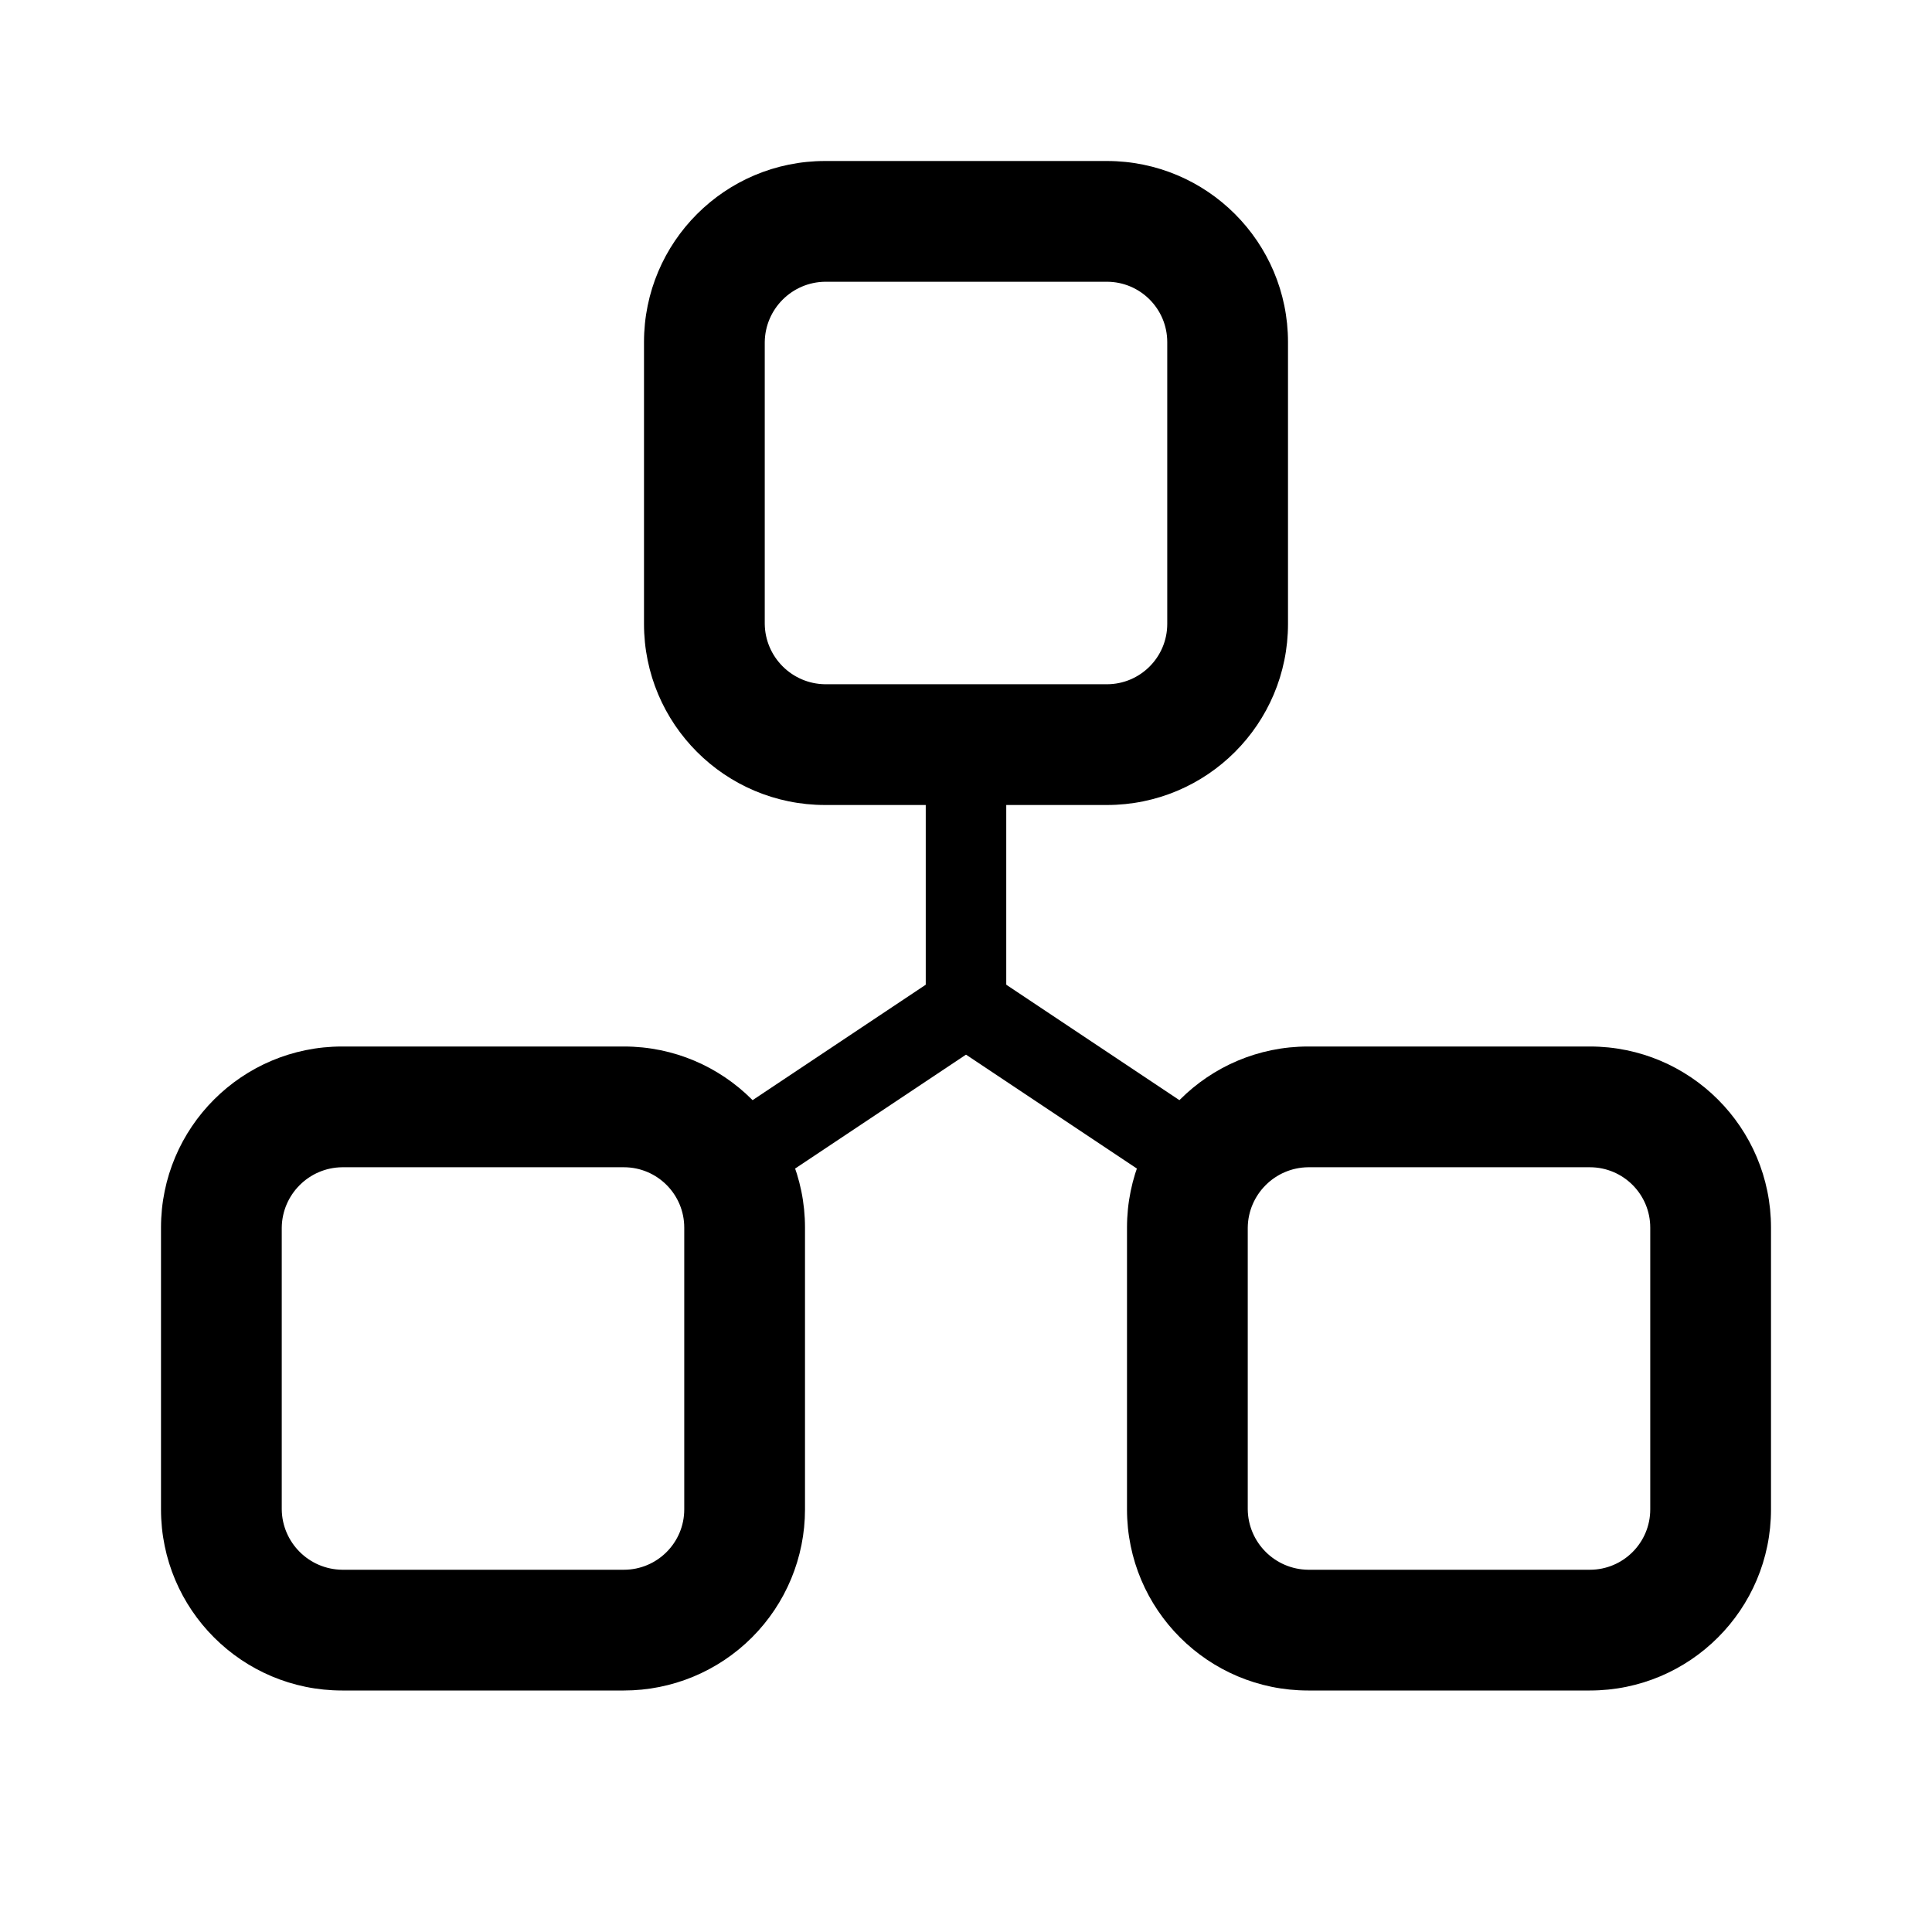 <svg viewBox="0 0 24 24" fill="none" xmlns="http://www.w3.org/2000/svg">
    <path fill-rule="evenodd" clip-rule="evenodd"
        d="M10.25 2H13.75C14.993 2 16 3.007 16 4.25V7.75C16 8.993 14.993 10 13.75 10H10.25C9.007 10 8 8.993 8 7.75V4.25C8 3.007 9.007 2 10.25 2ZM13.75 8.5C14.164 8.5 14.5 8.164 14.5 7.75V4.25C14.5 3.836 14.164 3.5 13.75 3.5H10.25C9.838 3.505 9.505 3.838 9.5 4.25V7.75C9.505 8.162 9.838 8.495 10.25 8.5H13.75Z"
        fill="currentColor" />
    <path d="M12 9V12.5L9 14.5" stroke="currentColor" />
    <path d="M12 12.5L15 14.5" stroke="currentColor" />
    <path fill-rule="evenodd" clip-rule="evenodd"
        d="M16.25 13H19.75C20.993 13 22 14.007 22 15.25V18.75C22 19.993 20.993 21 19.75 21H16.25C15.007 21 14 19.993 14 18.75V15.25C14 14.007 15.007 13 16.25 13ZM19.75 19.5C20.164 19.5 20.5 19.164 20.5 18.75V15.25C20.5 14.836 20.164 14.5 19.75 14.5H16.25C15.838 14.505 15.505 14.838 15.5 15.25V18.75C15.505 19.162 15.838 19.495 16.25 19.5H19.75Z"
        fill="currentColor" />
    <path fill-rule="evenodd" clip-rule="evenodd"
        d="M4.25 13H7.75C8.993 13 10 14.007 10 15.25V18.75C10 19.347 9.763 19.919 9.341 20.341C8.919 20.763 8.347 21 7.75 21H4.25C3.007 21 2 19.993 2 18.75V15.25C2 14.007 3.007 13 4.25 13ZM7.75 19.5C8.164 19.5 8.5 19.164 8.5 18.75V15.25C8.5 14.836 8.164 14.5 7.75 14.5H4.25C3.838 14.505 3.505 14.838 3.5 15.25V18.75C3.505 19.162 3.838 19.495 4.25 19.5H7.75Z"
        fill="currentColor" />
</svg>

